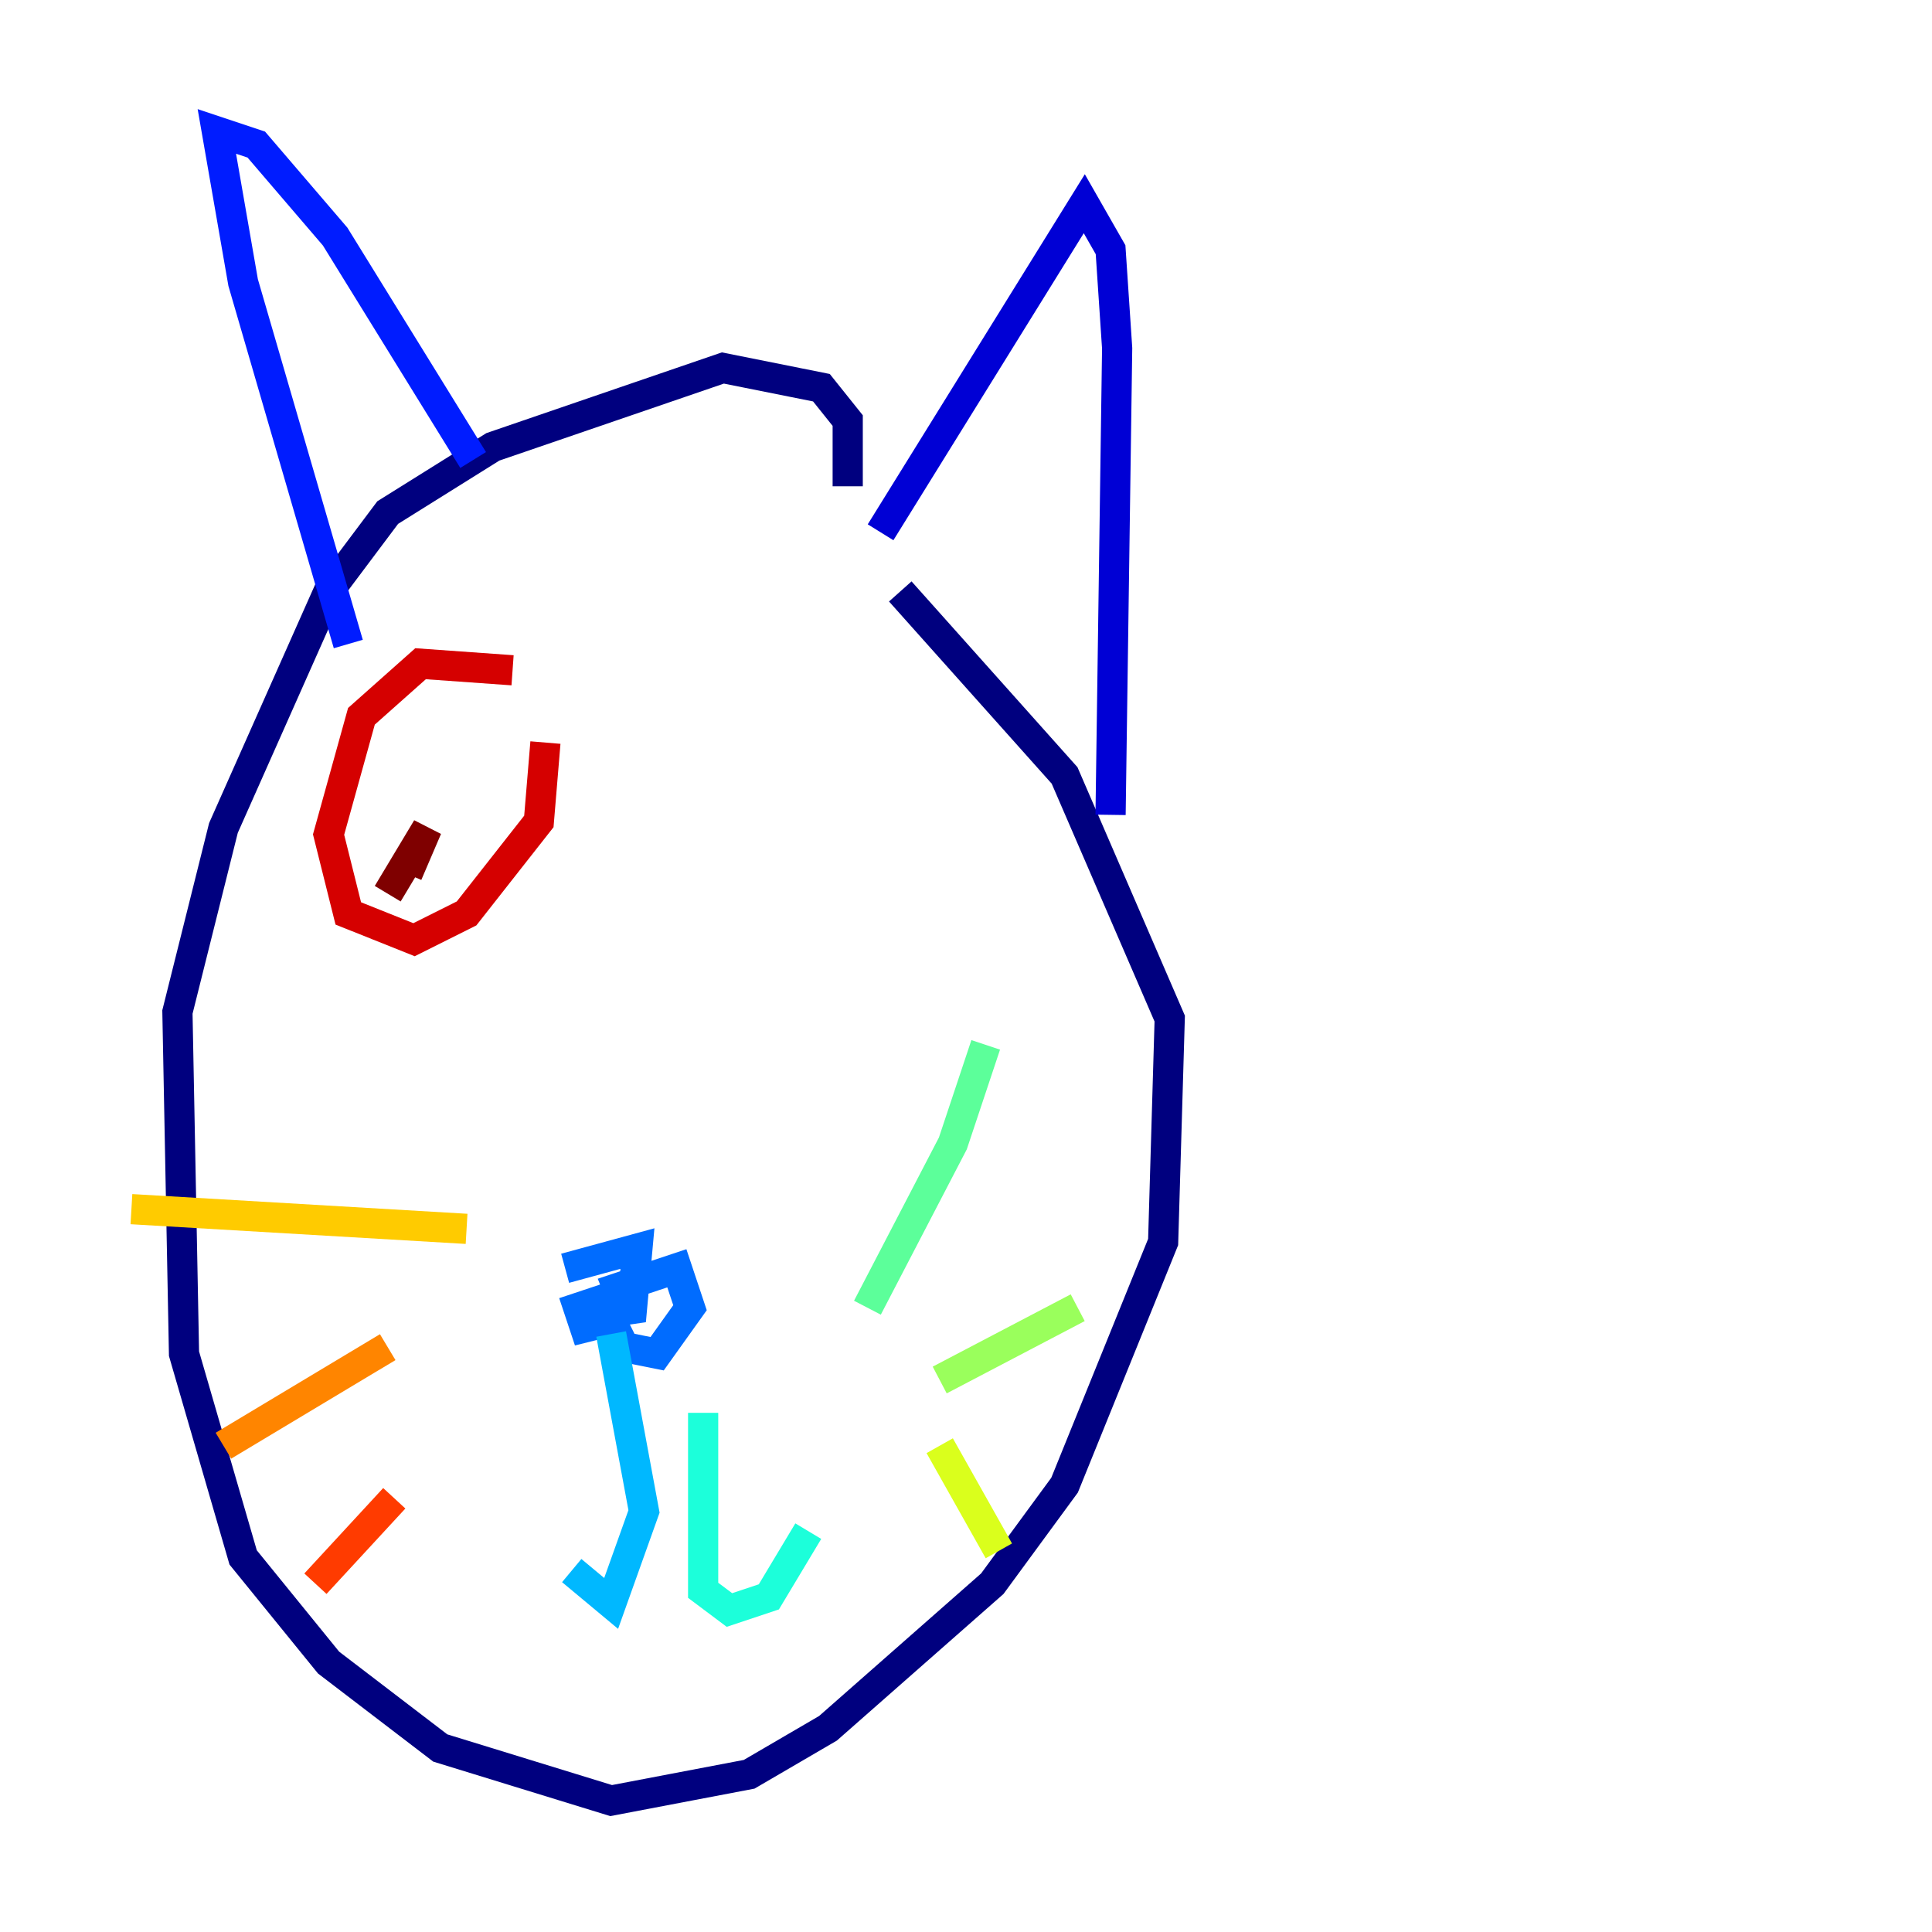 <?xml version="1.0" encoding="utf-8" ?>
<svg baseProfile="tiny" height="128" version="1.2" viewBox="0,0,128,128" width="128" xmlns="http://www.w3.org/2000/svg" xmlns:ev="http://www.w3.org/2001/xml-events" xmlns:xlink="http://www.w3.org/1999/xlink"><defs /><polyline fill="none" points="56.163,32.218 56.163,27.864 54.422,25.687 47.891,24.381 32.653,29.605 25.687,33.959 21.769,39.184 14.803,54.857 11.755,67.048 12.191,89.687 16.109,103.184 21.769,110.15 29.17,115.809 40.49,119.293 49.633,117.551 54.857,114.503 65.742,104.925 70.531,98.395 77.061,82.286 77.497,67.483 70.531,51.374 59.646,39.184" stroke="#00007f" stroke-width="2" /><polyline fill="none" points="58.34,35.265 71.837,13.497 73.578,16.544 74.014,23.075 73.578,53.986" stroke="#0000d5" stroke-width="2" /><polyline fill="none" points="23.075,42.667 16.109,18.721 14.367,8.707 16.98,9.578 22.204,15.674 31.347,30.476" stroke="#001cff" stroke-width="2" /><polyline fill="none" points="37.442,84.027 42.231,82.721 41.796,87.51 40.925,85.333 44.843,84.027 45.714,86.639 43.537,89.687 41.361,89.252 40.49,87.51 38.748,87.946 38.313,86.639 40.925,85.769" stroke="#006cff" stroke-width="2" /><polyline fill="none" points="40.49,88.381 42.667,100.136 40.49,106.231 37.878,104.054" stroke="#00b8ff" stroke-width="2" /><polyline fill="none" points="46.585,93.605 46.585,105.361 48.327,106.667 50.939,105.796 53.551,101.442" stroke="#1cffda" stroke-width="2" /><polyline fill="none" points="57.469,86.639 63.129,75.755 65.306,69.225" stroke="#5cff9a" stroke-width="2" /><polyline fill="none" points="62.258,91.429 71.401,86.639" stroke="#9aff5c" stroke-width="2" /><polyline fill="none" points="62.258,95.782 66.177,102.748" stroke="#daff1c" stroke-width="2" /><polyline fill="none" points="30.912,81.415 8.707,80.109" stroke="#ffcb00" stroke-width="2" /><polyline fill="none" points="25.687,89.252 14.803,95.782" stroke="#ff8500" stroke-width="2" /><polyline fill="none" points="26.122,99.265 20.898,104.925" stroke="#ff3b00" stroke-width="2" /><polyline fill="none" points="33.959,44.408 27.864,43.973 23.946,47.456 21.769,55.292 23.075,60.517 27.429,62.258 30.912,60.517 35.701,54.422 36.136,49.197" stroke="#d50000" stroke-width="2" /><polyline fill="none" points="26.993,57.905 28.299,54.857 25.687,59.211" stroke="#7f0000" stroke-width="2" /></svg>
